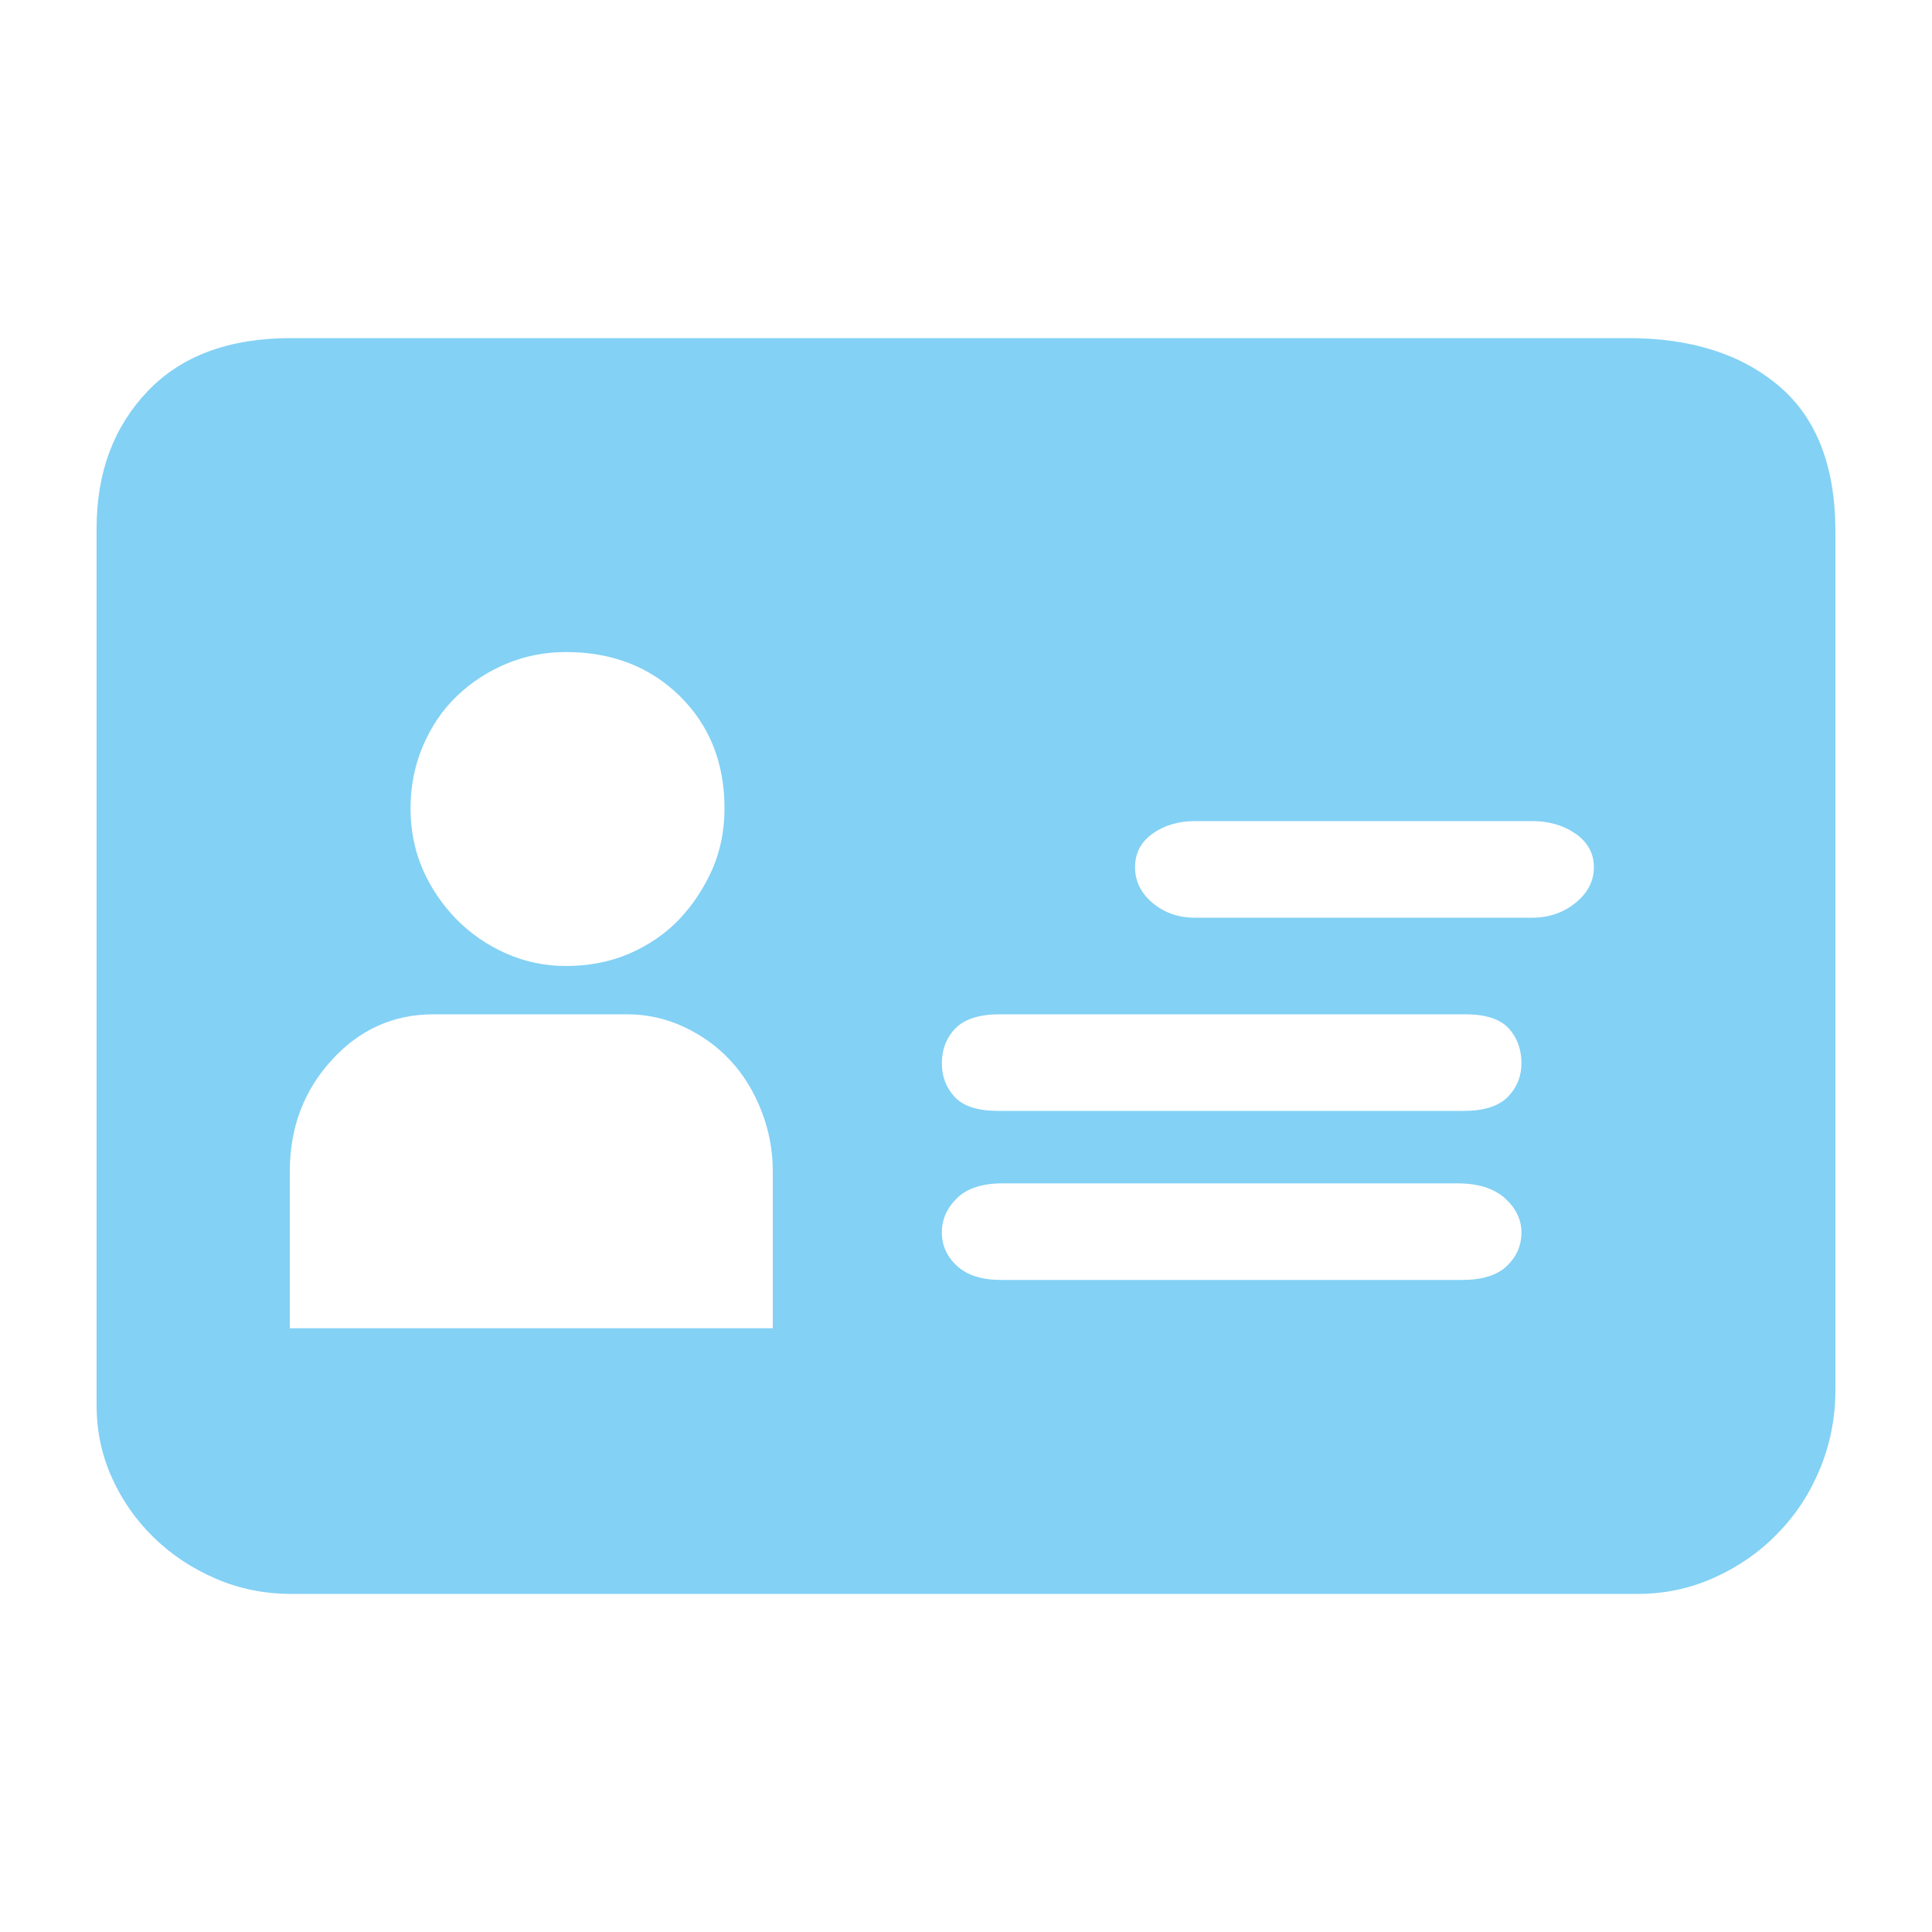 <?xml version="1.0" encoding="UTF-8"?>
<svg width="80px" height="80px" viewBox="0 0 80 80" version="1.1" xmlns="http://www.w3.org/2000/svg" xmlns:xlink="http://www.w3.org/1999/xlink">
    <!-- Generator: Sketch 51.3 (57544) - http://www.bohemiancoding.com/sketch -->
    <title>社保卡</title>
    <desc>Created with Sketch.</desc>
    <defs></defs>
    <g id="社保卡" stroke="none" stroke-width="1" fill="none" fill-rule="evenodd">
        <path d="M67.426,14 C70.027,14 72.107,14.665 73.664,15.985 C75.221,17.305 76,19.317 76,22.002 L76,57.546 C76,58.698 75.788,59.788 75.363,60.816 C74.938,61.844 74.354,62.739 73.602,63.501 C72.859,64.272 71.983,64.875 70.983,65.327 C69.983,65.778 68.93,66 67.815,66 L12.052,66 C10.946,66 9.902,65.787 8.92,65.362 C7.938,64.937 7.088,64.369 6.363,63.661 C5.637,62.952 5.062,62.136 4.637,61.197 C4.212,60.258 4,59.256 4,58.184 L4,21.878 C4,19.574 4.699,17.686 6.106,16.207 C7.504,14.736 9.486,14 12.052,14 L67.426,14 Z M23.429,27 C22.558,27 21.744,27.162 20.967,27.485 C20.191,27.809 19.509,28.256 18.913,28.827 C18.316,29.398 17.852,30.093 17.511,30.892 C17.17,31.692 17,32.558 17,33.471 C17,34.385 17.17,35.232 17.511,36.012 C17.852,36.793 18.326,37.478 18.913,38.078 C19.509,38.677 20.191,39.143 20.967,39.486 C21.744,39.829 22.567,40 23.429,40 C24.385,40 25.266,39.829 26.061,39.486 C26.857,39.143 27.548,38.668 28.116,38.078 C28.684,37.478 29.138,36.793 29.489,36.012 C29.83,35.232 30,34.385 30,33.471 C30,31.587 29.385,30.045 28.154,28.827 C26.913,27.609 25.342,27 23.429,27 Z M32,48.505 C32,47.625 31.84,46.792 31.521,45.979 C31.202,45.176 30.776,44.478 30.235,43.904 C29.703,43.33 29.064,42.87 28.31,42.517 C27.565,42.172 26.785,42 25.969,42 L17.96,42 C16.293,42 14.882,42.631 13.729,43.904 C12.576,45.166 12,46.706 12,48.505 L12,55 L32,55 L32,48.505 Z M60.535,53 C61.374,53 61.995,52.807 62.397,52.422 C62.799,52.036 63,51.57 63,51.032 C63,50.494 62.764,50.02 62.31,49.61 C61.846,49.201 61.191,49 60.352,49 L41.526,49 C40.687,49 40.049,49.201 39.629,49.61 C39.21,50.02 39,50.494 39,51.032 C39,51.57 39.21,52.036 39.629,52.422 C40.049,52.807 40.661,53 41.465,53 L60.535,53 Z M60.604,46 C61.441,46 62.05,45.807 62.434,45.422 C62.808,45.036 63,44.57 63,44.032 C63,43.454 62.826,42.972 62.469,42.578 C62.111,42.193 61.51,42 60.674,42 L41.396,42 C40.559,42 39.95,42.193 39.566,42.578 C39.192,42.964 39,43.446 39,44.032 C39,44.57 39.174,45.036 39.531,45.422 C39.889,45.807 40.49,46 41.326,46 L60.604,46 Z M63.448,38 C64.133,38 64.733,37.795 65.238,37.386 C65.743,36.977 66,36.482 66,35.91 C66,35.339 65.743,34.87 65.238,34.52 C64.733,34.171 64.133,34 63.448,34 L49.476,34 C48.79,34 48.2,34.179 47.724,34.52 C47.238,34.87 47,35.33 47,35.91 C47,36.482 47.238,36.977 47.724,37.386 C48.21,37.795 48.79,38 49.476,38 L63.448,38 Z" id="Shape" fill="#83D1F5" fill-rule="nonzero"></path>
    </g>
</svg>